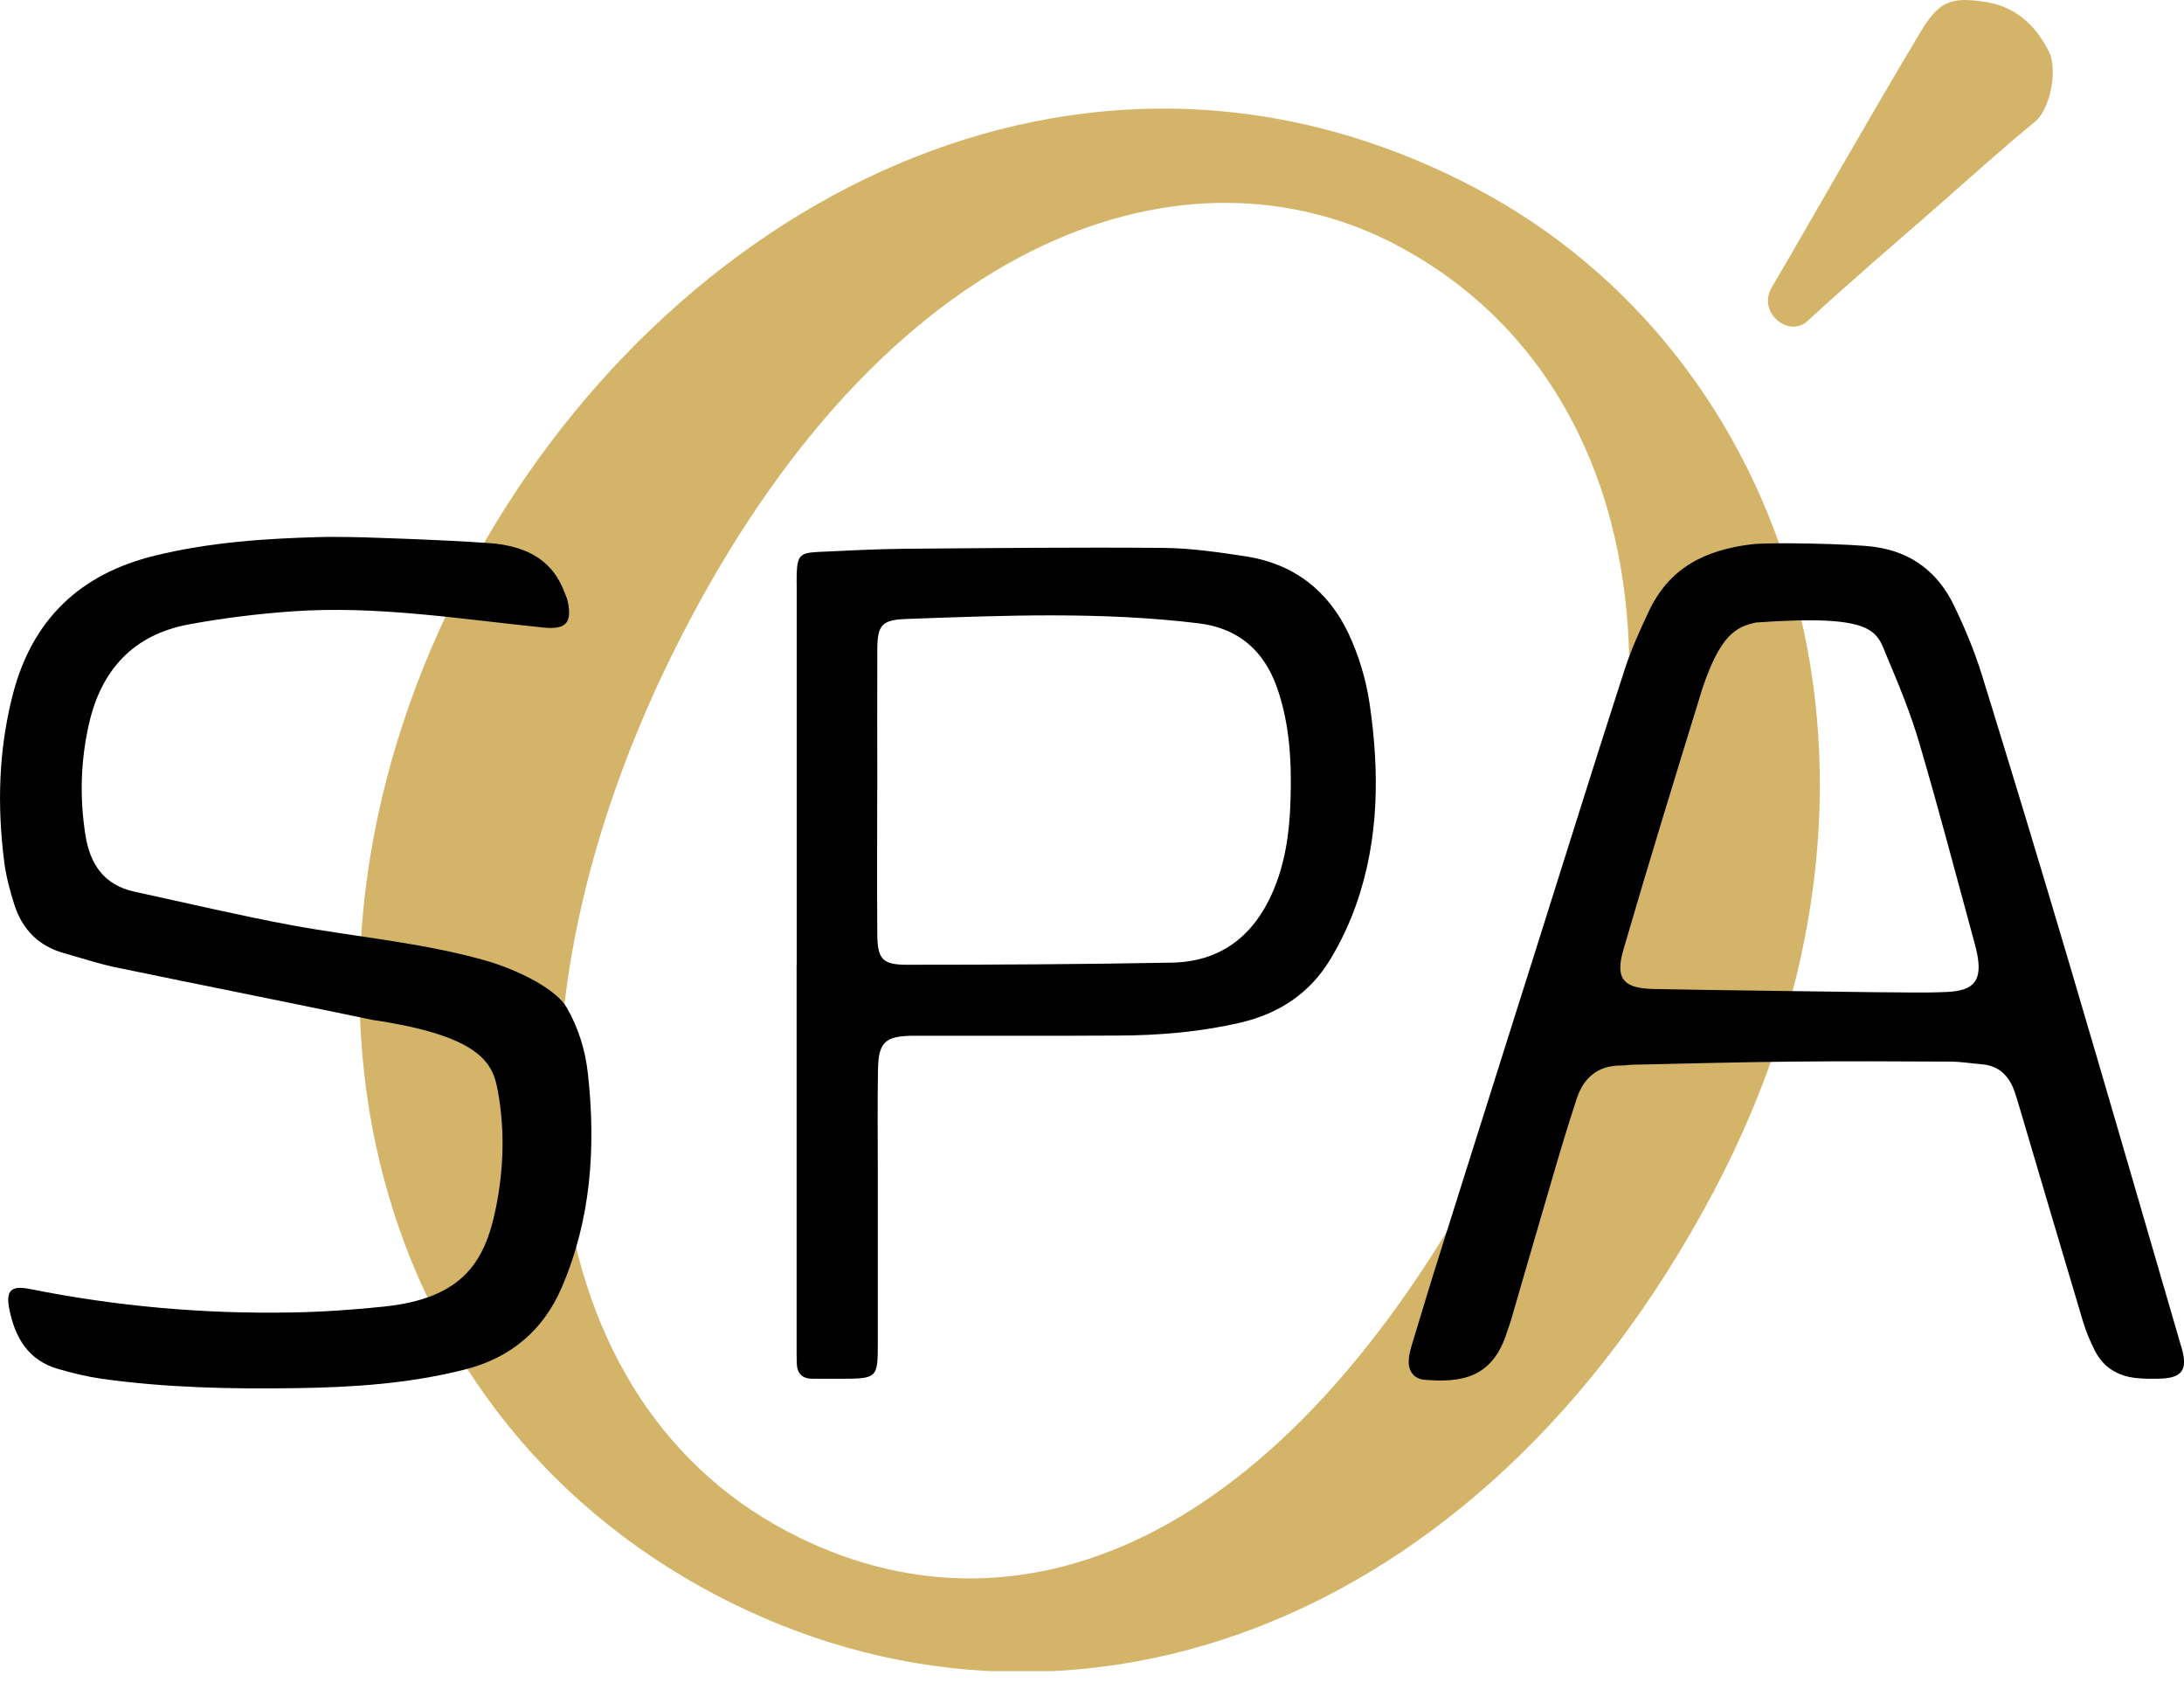 <svg width="100" height="77" viewBox="0 0 100 77" fill="none" xmlns="http://www.w3.org/2000/svg">
<g clip-path="url(#clip0_76_12)">
<path d="M67.519 8.59C82.081 16.241 88.504 35.575 78.472 54.533C67.633 75.019 48.449 81.251 32.78 73.018C16.431 64.424 11.873 44.245 21.345 26.335C30.372 9.281 49.552 -0.853 67.519 8.59ZM63.951 11.221C54.414 6.209 40.992 10.599 31.568 28.416C22.193 46.137 23.973 63.757 36.061 70.115C46.365 75.532 58.647 71.029 68.375 52.641C78.959 32.632 75.102 17.086 63.951 11.225V11.221Z" fill="#D4B469"/>
<path d="M93.175 5.574C91.622 6.847 90.138 8.197 88.626 9.519C86.667 11.233 84.684 12.923 82.774 14.685C82.101 15.308 81.136 14.742 80.978 14.018C80.901 13.666 80.982 13.392 81.169 13.08C82.292 11.177 83.379 9.253 84.49 7.341C85.605 5.416 86.724 3.492 87.863 1.585C88.127 1.14 88.419 0.675 88.812 0.36C89.372 -0.093 90.09 -0.024 90.779 0.069C92.227 0.259 93.163 1.083 93.808 2.348C94.246 3.214 93.857 5.02 93.179 5.574H93.175Z" fill="#D4B469"/>
<path d="M85.889 25.045C87.559 25.288 88.752 26.23 89.469 27.721C89.96 28.736 90.398 29.787 90.735 30.862C92.093 35.244 93.423 39.633 94.725 44.031C96.468 49.917 98.171 55.814 99.891 61.708C100.187 62.718 99.915 63.094 98.853 63.114C98.496 63.122 98.139 63.122 97.786 63.082C96.959 62.989 96.31 62.593 95.925 61.845C95.706 61.417 95.515 60.964 95.377 60.503C94.404 57.253 93.447 53.999 92.482 50.745C92.409 50.499 92.336 50.248 92.255 50.006C92.008 49.27 91.546 48.785 90.727 48.72C90.244 48.68 89.761 48.599 89.279 48.599C86.878 48.587 84.482 48.575 82.081 48.599C79.652 48.623 77.223 48.688 74.799 48.74C74.604 48.74 74.409 48.781 74.219 48.777C73.168 48.777 72.516 49.327 72.199 50.281C71.826 51.412 71.481 52.556 71.145 53.704C70.48 55.964 69.827 58.227 69.17 60.487C69.126 60.641 69.061 60.79 69.012 60.944C68.343 63.147 66.835 63.288 65.245 63.167C64.726 63.127 64.458 62.751 64.507 62.217C64.527 61.962 64.604 61.708 64.677 61.461C65.099 60.071 65.517 58.68 65.955 57.298C67.459 52.52 68.972 47.75 70.48 42.972C71.773 38.873 73.055 34.775 74.377 30.684C74.673 29.767 75.078 28.877 75.488 28C76.437 25.983 78.063 25.187 80.175 24.92C81.003 24.815 84.859 24.892 85.881 25.041L85.889 25.045ZM85.852 45.422C86.955 45.422 88.058 45.462 89.157 45.41C90.414 45.353 90.763 44.868 90.528 43.659C90.491 43.469 90.439 43.283 90.39 43.097C89.563 40.074 88.772 37.042 87.888 34.039C87.491 32.681 86.947 31.359 86.396 30.053C85.917 28.922 85.954 28.101 80.411 28.497C79.462 28.691 78.76 29.104 77.945 31.529C76.721 35.502 75.496 39.48 74.332 43.474C73.943 44.816 74.332 45.252 75.747 45.276C79.113 45.341 82.483 45.373 85.848 45.422H85.852Z" fill="black"/>
<path d="M22.38 24.859C23.86 24.973 25.177 25.458 25.798 26.998C25.871 27.175 25.956 27.353 25.997 27.539C26.207 28.534 25.891 28.829 24.886 28.728C21.058 28.34 17.238 27.713 13.373 27.988C11.796 28.101 10.214 28.295 8.657 28.582C6.119 29.047 4.639 30.656 4.075 33.134C3.69 34.823 3.641 36.521 3.913 38.235C4.124 39.573 4.769 40.519 6.164 40.822C8.536 41.335 10.896 41.897 13.28 42.342C16.329 42.908 19.44 43.15 22.432 44.031C23.916 44.496 25.494 45.325 25.956 46.137C26.495 47.075 26.803 48.094 26.921 49.165C27.286 52.52 27.071 55.814 25.713 58.955C24.865 60.923 23.349 62.173 21.289 62.694C18.767 63.337 16.179 63.511 13.584 63.547C10.604 63.591 7.623 63.535 4.663 63.118C3.994 63.026 3.329 62.86 2.676 62.674C1.285 62.282 0.677 61.215 0.422 59.905C0.26 59.072 0.515 58.838 1.362 59.008C5.316 59.8 9.31 60.156 13.337 60.083C14.76 60.059 16.183 59.962 17.599 59.812C21.151 59.436 22.185 57.799 22.688 55.382C23.065 53.571 23.13 51.732 22.785 49.892C22.562 48.704 22.055 47.427 17.059 46.691C13.134 45.87 9.197 45.094 5.271 44.278C4.481 44.112 3.71 43.853 2.932 43.635C1.776 43.312 1.026 42.556 0.665 41.436C0.458 40.794 0.28 40.131 0.195 39.464C-0.138 36.881 -0.065 34.306 0.592 31.771C1.48 28.36 3.662 26.27 7.104 25.433C9.61 24.823 12.153 24.649 14.716 24.584C15.137 24.572 15.559 24.584 15.981 24.584C15.981 24.572 20.255 24.702 22.384 24.863L22.38 24.859Z" fill="black"/>
<path d="M36.479 44.197C36.479 38.445 36.479 32.693 36.479 26.941C36.479 26.715 36.471 26.488 36.479 26.262C36.511 25.445 36.633 25.308 37.444 25.268C38.77 25.207 40.1 25.134 41.426 25.122C45.375 25.09 49.329 25.049 53.279 25.082C54.536 25.094 55.797 25.28 57.042 25.47C59.219 25.801 60.809 27.03 61.737 28.986C62.212 29.993 62.548 31.109 62.711 32.212C63.165 35.308 63.153 38.405 62.098 41.404C61.79 42.281 61.385 43.138 60.902 43.934C59.969 45.47 58.57 46.4 56.806 46.812C54.965 47.241 53.096 47.398 51.215 47.407C48.364 47.423 45.513 47.415 42.659 47.415C42.367 47.415 42.075 47.415 41.783 47.415C40.53 47.435 40.226 47.706 40.201 48.955C40.173 50.539 40.193 52.12 40.193 53.704C40.193 56.291 40.193 58.874 40.193 61.461C40.193 63.098 40.173 63.114 38.486 63.118C38.064 63.118 37.642 63.114 37.221 63.118C36.742 63.123 36.499 62.888 36.483 62.419C36.471 62.128 36.475 61.837 36.475 61.546C36.475 55.762 36.475 49.977 36.475 44.193L36.479 44.197ZM40.165 36.165C40.165 38.36 40.153 40.555 40.169 42.75C40.177 43.898 40.392 44.165 41.519 44.165C45.566 44.165 49.613 44.145 53.66 44.068C55.849 44.027 57.358 42.892 58.246 40.899C58.85 39.541 59.045 38.11 59.089 36.654C59.146 34.908 59.061 33.166 58.477 31.493C57.877 29.783 56.705 28.756 54.876 28.534C50.424 27.992 45.959 28.174 41.495 28.336C40.359 28.376 40.173 28.623 40.169 29.771C40.161 31.901 40.169 34.031 40.169 36.161L40.165 36.165Z" fill="black"/>
</g>
<defs>
<clipPath id="clip0_76_12">
<rect width="100" height="76.5" fill="white"/>
</clipPath>
</defs>
</svg>
